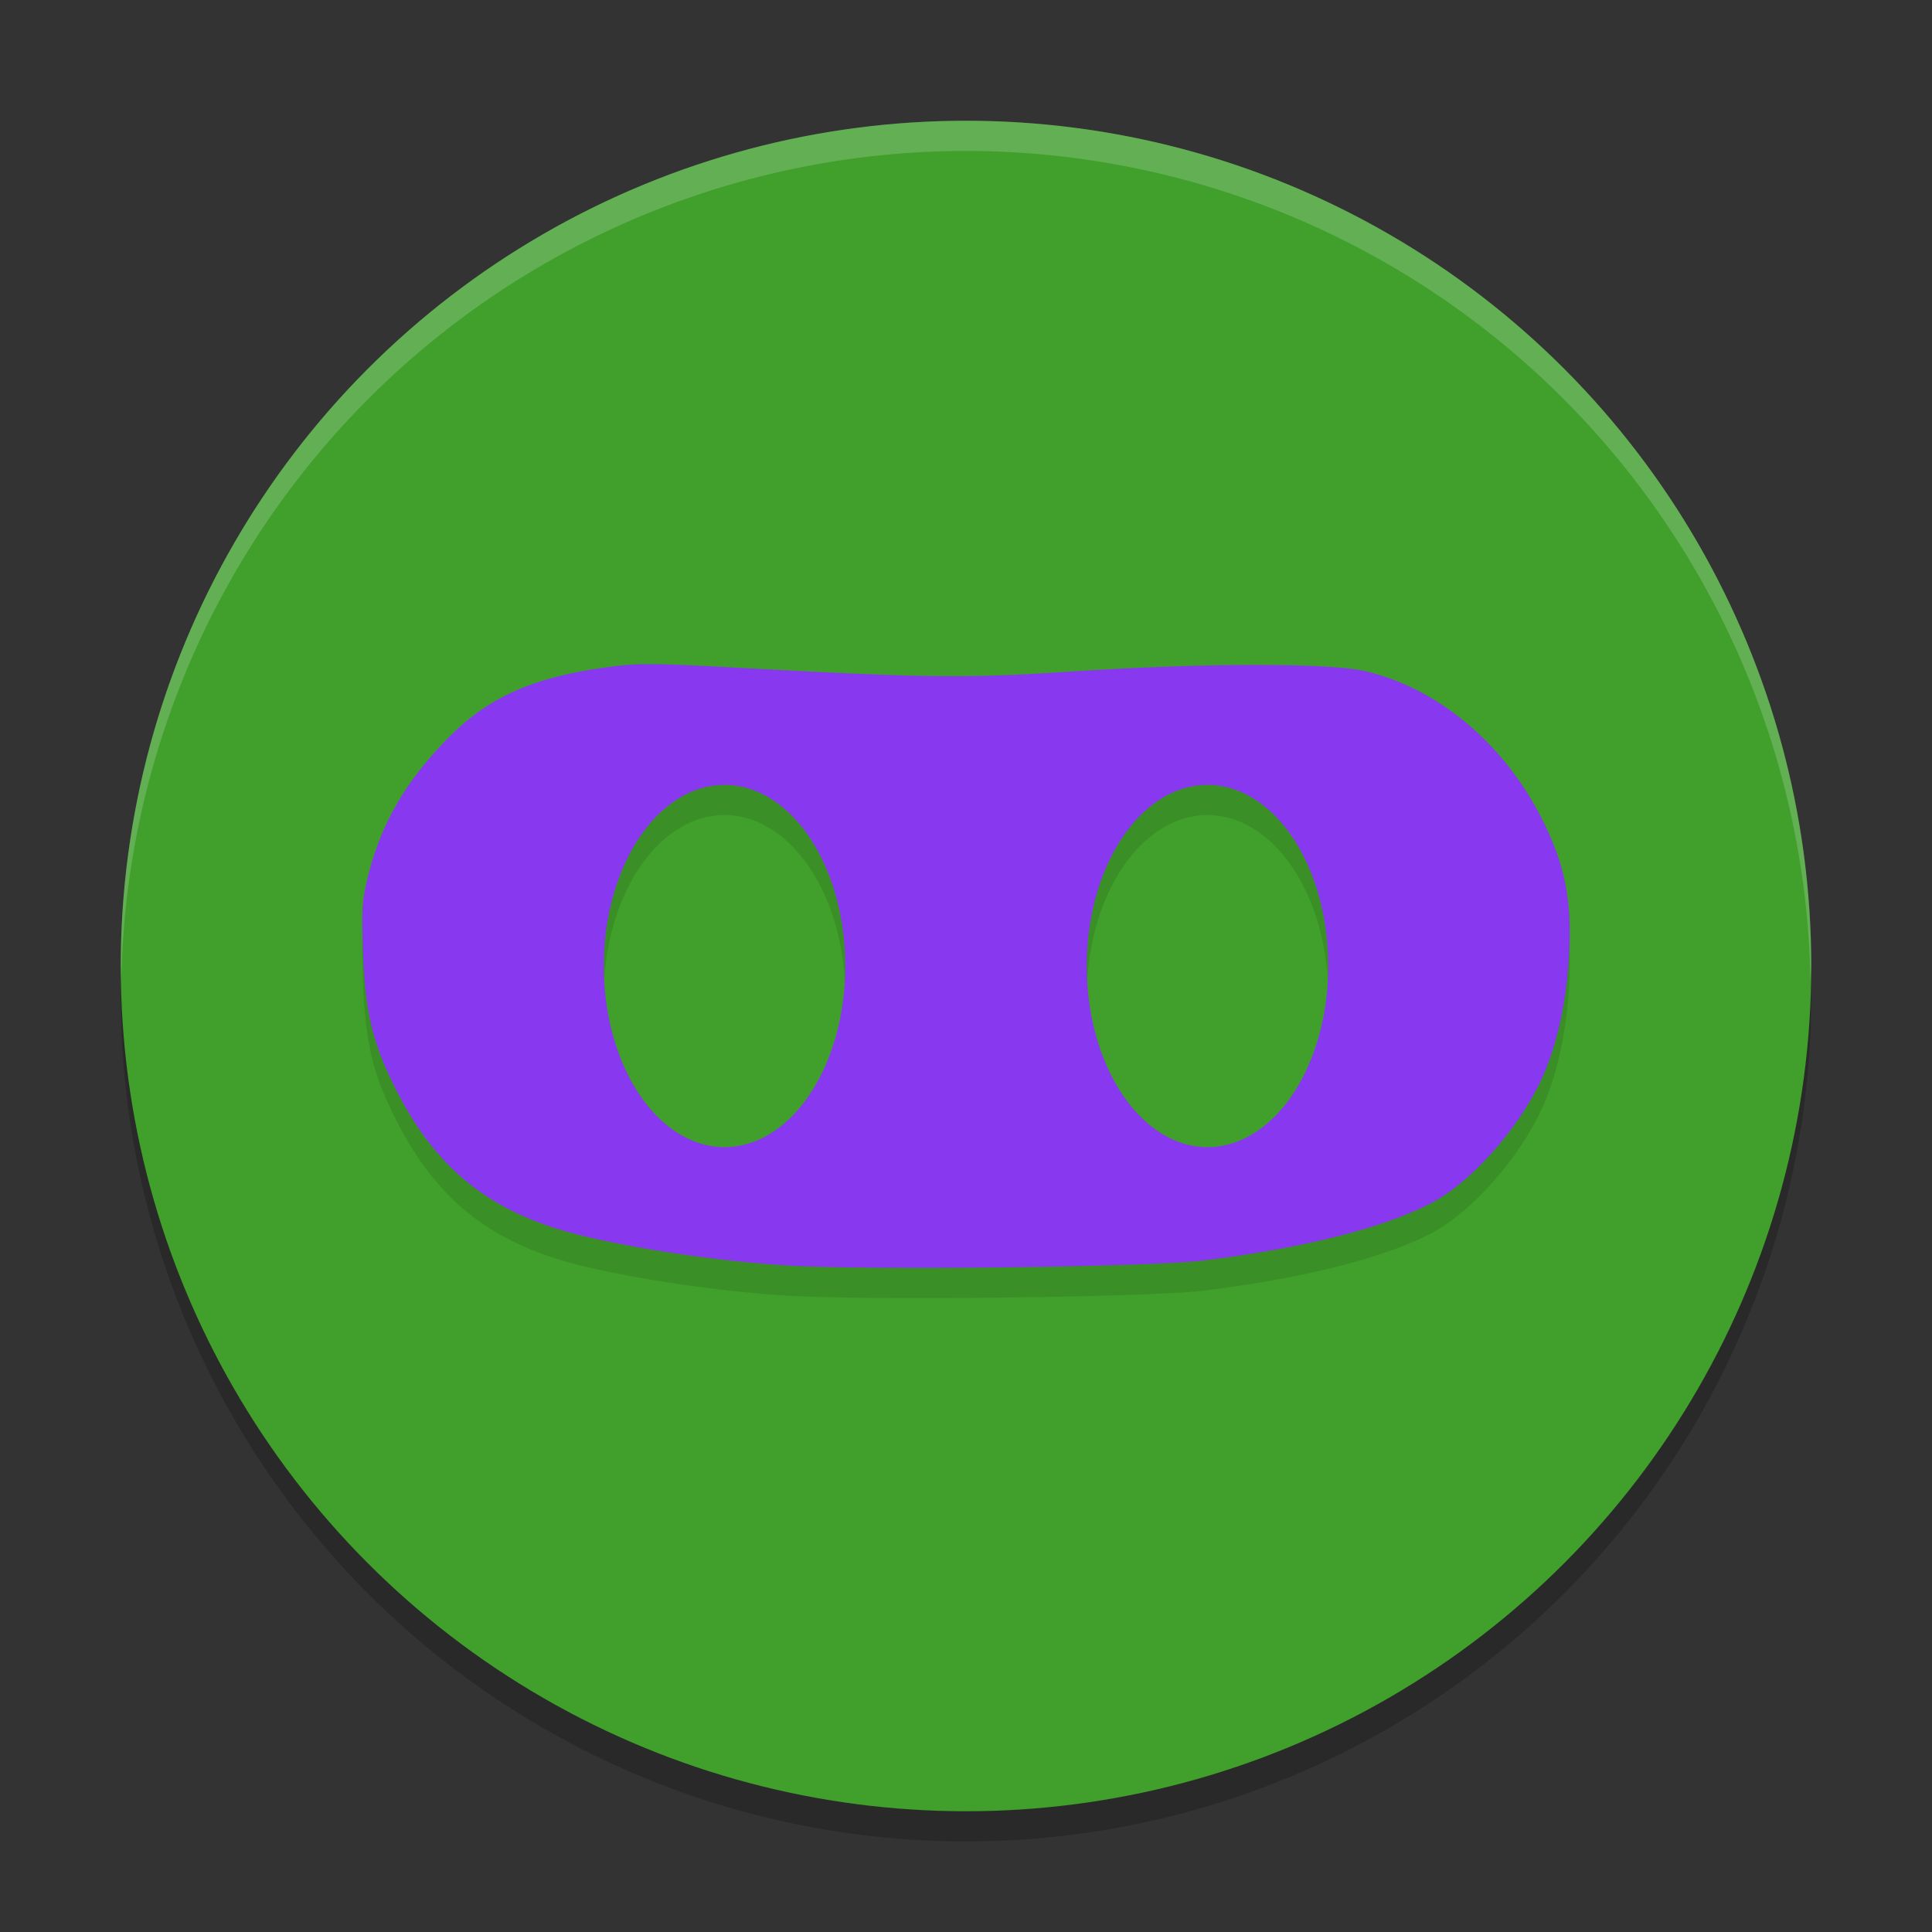 <svg xmlns="http://www.w3.org/2000/svg" width="64" height="64" version="1.1">
 <rect width="100%" height="100%" fill="#333333" stroke="none"/>
 <circle style="opacity:0.2" cx="32" cy="33" r="28"/>
 <circle style="fill:#40a02b" cx="32" cy="32" r="28"/>
 <path style="opacity:0.1" d="m 21.558,23 c -0.634,-0.001 -1.018,0.04 -1.576,0.12 -2.413,0.347 -3.858,1.01 -5.185,2.375 -1.366,1.405 -2.156,2.768 -2.591,4.471 -0.213,0.836 -0.236,1.156 -0.18,2.588 0.079,2.015 0.325,3.029 1.104,4.562 1.215,2.392 2.799,3.773 5.232,4.56 1.641,0.531 5.045,1.081 7.714,1.245 2.684,0.165 12.001,0.053 13.776,-0.164 3.307,-0.405 5.979,-1.078 7.563,-1.904 1.397,-0.728 3.072,-2.673 3.771,-4.377 0.442,-1.079 0.718,-2.424 0.794,-3.867 0.092,-1.725 -0.12,-2.861 -0.802,-4.284 -1.25,-2.605 -3.487,-4.519 -5.948,-5.091 -1.206,-0.28 -5.353,-0.276 -9.698,0.008 -3.525,0.231 -4.79,0.218 -10.886,-0.112 -1.568,-0.085 -2.454,-0.129 -3.089,-0.13 z m 2.443,4 a 4,6 0 0 1 4,6 4,6 0 0 1 -4,6 4,6 0 0 1 -4,-6 4,6 0 0 1 4,-6 z m 16,0 a 4,6 0 0 1 4,6 4,6 0 0 1 -4,6 4,6 0 0 1 -4,-6 4,6 0 0 1 4,-6 z"/>
 <path style="fill:#8839ef" d="m 21.558,22 c -0.634,-0.001 -1.018,0.04 -1.576,0.12 -2.413,0.347 -3.858,1.01 -5.185,2.375 -1.366,1.405 -2.156,2.768 -2.591,4.471 -0.213,0.836 -0.236,1.156 -0.18,2.588 0.079,2.015 0.325,3.029 1.104,4.562 1.215,2.392 2.799,3.773 5.232,4.56 1.641,0.531 5.045,1.081 7.714,1.245 2.684,0.165 12.001,0.053 13.776,-0.164 3.307,-0.405 5.979,-1.078 7.563,-1.904 1.397,-0.728 3.072,-2.673 3.771,-4.377 0.442,-1.079 0.718,-2.424 0.794,-3.867 0.092,-1.725 -0.12,-2.861 -0.802,-4.284 -1.25,-2.605 -3.487,-4.519 -5.948,-5.091 -1.206,-0.28 -5.353,-0.276 -9.698,0.008 -3.525,0.231 -4.79,0.218 -10.886,-0.112 -1.568,-0.085 -2.454,-0.129 -3.089,-0.13 z m 2.443,4 a 4,6 0 0 1 4,6 4,6 0 0 1 -4,6 4,6 0 0 1 -4,-6 4,6 0 0 1 4,-6 z m 16,0 a 4,6 0 0 1 4,6 4,6 0 0 1 -4,6 4,6 0 0 1 -4,-6 4,6 0 0 1 4,-6 z"/>
 <path style="opacity:0.2;fill:#eff1f5" d="M 32 4 A 28 28 0 0 0 4 32 A 28 28 0 0 0 4.018 32.492 A 28 28 0 0 1 32 5 A 28 28 0 0 1 59.975 32.492 A 28 28 0 0 0 60 32 A 28 28 0 0 0 32 4 z"/>
</svg>
